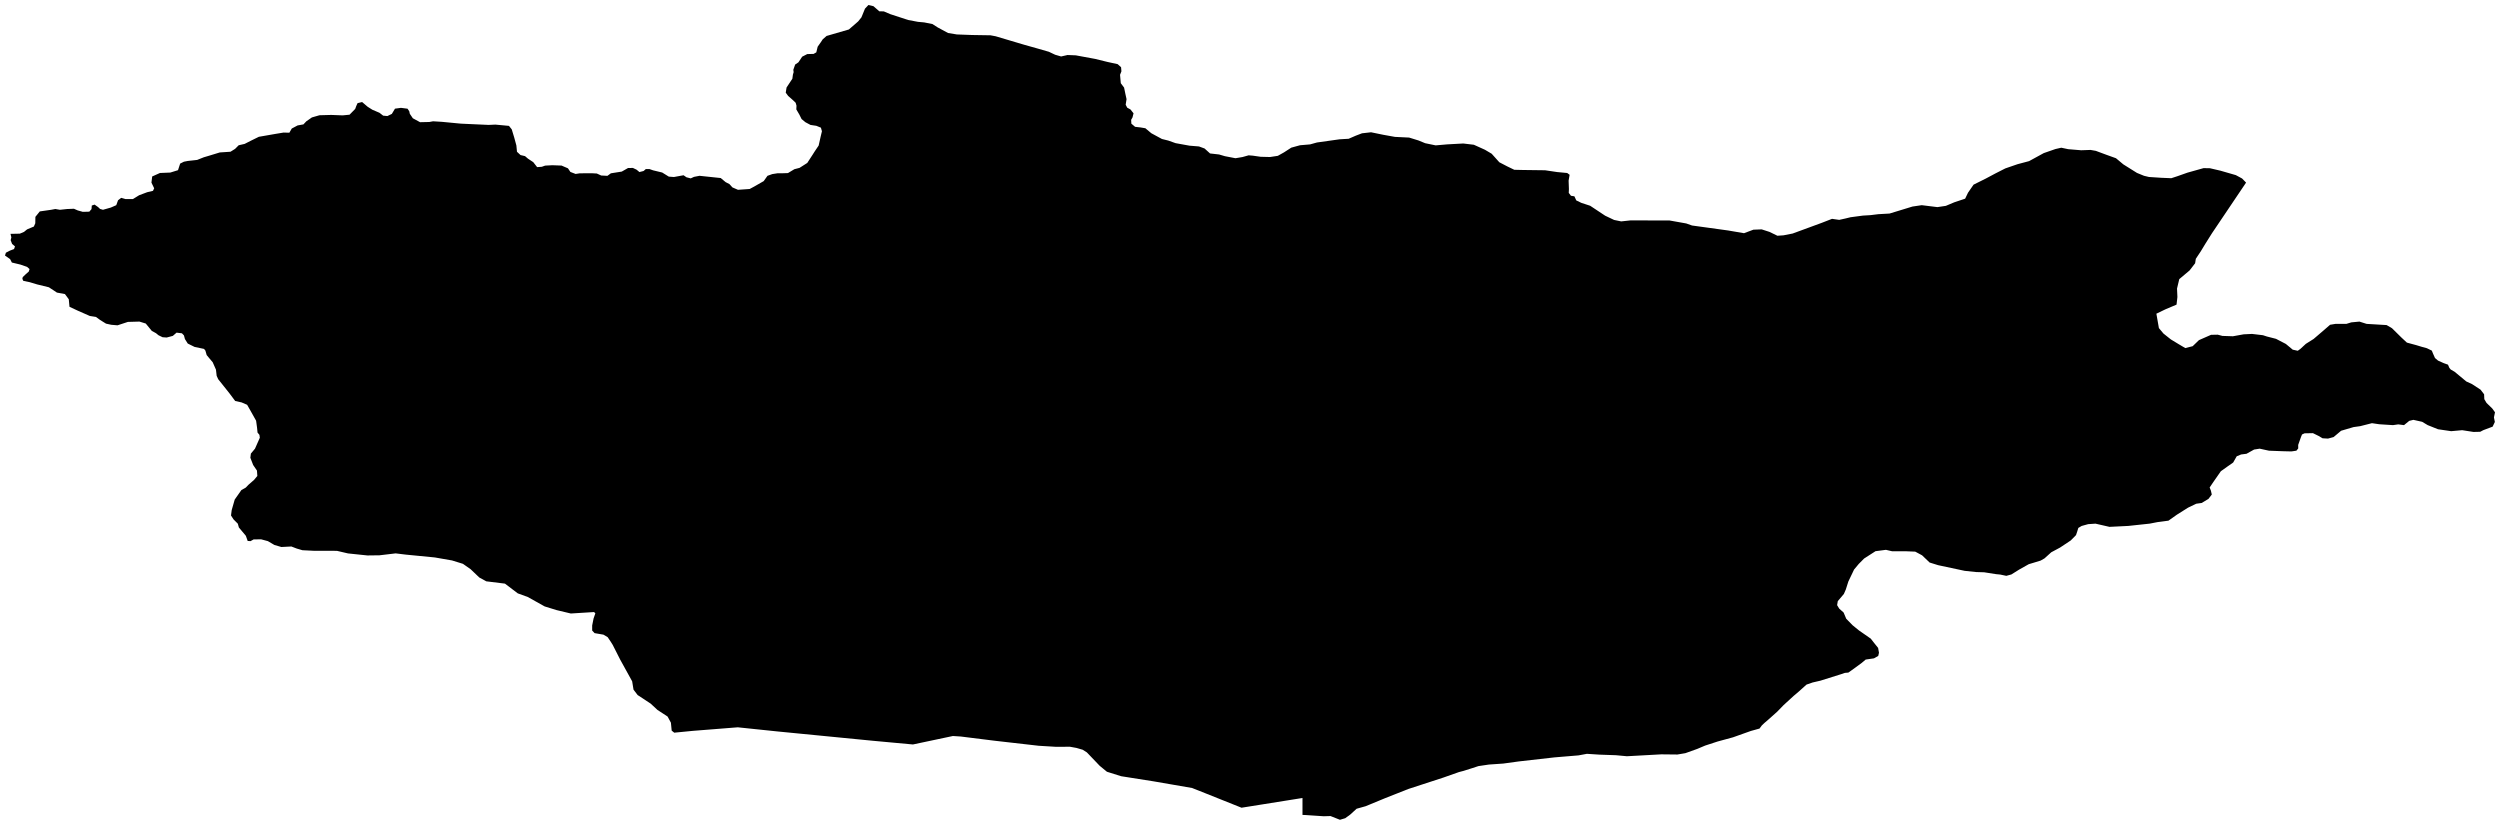<?xml version="1.0"?>
<svg xmlns="http://www.w3.org/2000/svg" version="1.2" baseProfile="tiny" width="500" height="165" viewBox="0 0 500 165" stroke-linecap="round" stroke-linejoin="round">
<g id="ne_50m_admin_0_countries-Mongolia">
<path d="M 2.101 46.766 2.163 46.769 3.967 46.731 4.793 46.385 5.419 45.876 6.77 45.31 7.057 44.657 7.077 43.371 7.96 42.283 10.209 41.961 11.07 41.801 11.985 41.958 13.408 41.806 14.785 41.75 15.551 42.085 16.56 42.368 17.858 42.334 18.303 41.821 18.357 41.108 18.92 40.921 19.62 41.417 20.01 41.787 20.596 41.957 22.161 41.514 23.253 41.036 23.608 40.053 24.244 39.568 25.1 39.814 26.592 39.808 27.822 39.049 29.436 38.443 30.596 38.167 30.835 37.656 30.289 36.529 30.437 35.294 31.992 34.596 34.064 34.512 35.602 34.035 36.03 32.719 36.785 32.34 37.559 32.191 39.43 31.984 40.775 31.45 41.604 31.207 43.959 30.488 46.099 30.348 47.017 29.774 47.735 29.053 48.933 28.778 50.158 28.152 51.775 27.357 52.413 27.247 55.062 26.785 56.096 26.615 56.719 26.512 57.869 26.543 58.356 25.705 59.52 25.087 60.685 24.878 61.263 24.265 62.38 23.484 63.897 23.049 66.255 22.987 68.539 23.074 69.908 22.941 71.038 21.786 71.249 21.213 71.51 20.63 72.423 20.408 73.532 21.354 74.462 21.942 75.894 22.556 76.634 23.132 77.481 23.21 78.369 22.781 78.998 21.732 80.193 21.57 81.507 21.739 81.852 22.255 81.962 22.757 82.569 23.654 84.013 24.439 85.863 24.398 86.606 24.258 88.407 24.368 90.176 24.538 92.105 24.723 92.669 24.752 94.735 24.846 97.746 24.982 99.077 24.92 101.792 25.174 102.349 25.872 102.849 27.521 103.276 29.093 103.397 30.356 104.102 31.01 105.005 31.225 105.599 31.735 106.649 32.43 107.424 33.424 108.365 33.357 109.025 33.122 110.468 33.045 112.311 33.114 113.591 33.664 114.078 34.387 115.117 34.791 115.965 34.661 118.494 34.657 119.364 34.702 120.234 35.1 121.486 35.167 122.176 34.661 124.354 34.318 125.617 33.598 126.586 33.591 127.321 33.938 127.884 34.411 128.717 34.201 129.166 33.811 129.894 33.811 130.609 34.063 132.436 34.503 133.758 35.323 134.782 35.402 136.102 35.162 136.712 35.051 137.293 35.456 138.147 35.675 138.795 35.374 139.902 35.161 144.146 35.607 145.127 36.426 145.879 36.811 146.487 37.482 147.597 37.961 149.938 37.796 150.846 37.307 152.743 36.221 153.494 35.163 154.449 34.82 155.529 34.649 156.533 34.651 157.591 34.616 158.873 33.842 159.915 33.571 161.456 32.586 161.743 32.141 162.489 30.995 162.952 30.265 163.731 29.108 164.149 27.241 164.387 26.25 164.183 25.533 163.269 25.162 162.1 24.986 161.076 24.44 160.315 23.808 159.872 22.919 159.264 21.88 159.299 21.128 159.128 20.547 158.612 20.052 157.626 19.181 157.148 18.532 157.31 17.504 158.473 15.746 158.582 14.93 158.729 14.421 158.665 13.96 159.031 12.908 159.686 12.464 160.436 11.335 161.451 10.815 162.714 10.781 163.26 10.473 163.532 9.346 164.142 8.476 164.549 7.861 165.317 7.19 169.774 5.896 171.627 4.287 172.284 3.475 172.997 1.731 173.687 1 174.693 1.241 175.873 2.268 176.757 2.276 178.07 2.834 181.646 4.001 183.586 4.367 184.834 4.481 186.481 4.805 187.544 5.487 189.616 6.603 191.365 6.888 194.397 7.001 198.092 7.059 199.134 7.254 201.837 8.058 204.824 8.946 207.639 9.739 209.774 10.355 211.033 10.951 212.222 11.294 213.509 11.002 215.159 11.069 219.035 11.783 221.482 12.384 223.532 12.83 224.215 13.445 224.284 14.264 224.01 14.958 224.158 16.639 224.817 17.519 225.061 18.702 225.308 19.83 225.135 20.946 225.445 21.538 226.088 21.886 226.708 22.665 226.502 23.484 226.23 23.962 226.271 24.73 227.015 25.363 228.106 25.488 229.075 25.65 230.265 26.647 232.387 27.796 233.659 28.115 235.119 28.631 237.903 29.136 239.797 29.289 240.913 29.699 242.007 30.69 243.815 30.895 244.979 31.237 247.095 31.645 248.494 31.409 249.723 31.065 250.552 31.131 252.137 31.356 253.999 31.403 255.563 31.168 256.806 30.47 258.261 29.528 260.002 29.05 262.017 28.879 263.394 28.497 267.911 27.861 269.735 27.753 271.147 27.138 272.398 26.66 274.209 26.455 276.656 26.958 278.994 27.377 281.822 27.514 283.701 28.093 285.033 28.641 287.13 29.074 289.462 28.873 292.651 28.699 294.769 28.95 296.977 29.946 298.334 30.746 299.866 32.452 301.459 33.281 302.856 33.956 304.618 33.998 309.015 34.053 311.429 34.411 313.439 34.6 313.923 34.958 313.722 36.13 313.782 37.807 313.75 38.577 314.195 39.158 314.879 39.261 315.254 40.08 316.249 40.565 318.031 41.151 321.033 43.14 322.822 43.99 324.235 44.28 326.083 44.081 328.978 44.086 333.884 44.092 337.245 44.69 338.407 45.1 341.84 45.573 345.621 46.095 348.802 46.64 350.683 45.936 352.332 45.873 353.908 46.382 355.479 47.148 356.698 47.065 358.528 46.706 364.356 44.566 366.407 43.768 367.842 43.973 369.122 43.689 370.096 43.45 372.585 43.119 374.101 43.028 375.666 42.836 377.915 42.709 382.492 41.309 384.346 41.035 387.481 41.423 389.171 41.17 390.85 40.463 393.029 39.735 393.595 38.554 394.711 36.933 397.11 35.738 399.068 34.696 401.062 33.683 403.512 32.839 405.816 32.226 408.751 30.621 411.091 29.807 412.257 29.542 413.639 29.835 416.236 30.052 418.109 29.986 419.166 30.172 421.279 30.957 423.195 31.645 424.662 32.871 427.395 34.584 428.798 35.158 429.791 35.395 432.25 35.557 434.26 35.641 435.46 35.249 437.485 34.533 440.716 33.625 441.989 33.648 444.07 34.131 447.168 35.026 448.413 35.696 449.214 36.521 447.765 38.673 444.86 42.988 442.401 46.641 441.104 48.699 440.153 50.269 439.164 51.757 439.026 52.651 437.916 54.09 435.852 55.827 435.405 57.709 435.481 59.403 435.31 60.922 433.048 61.883 431.276 62.74 431.78 65.618 432.69 66.706 434.167 67.881 435.716 68.821 437.055 69.616 438.536 69.238 439.79 68.026 442.212 66.963 443.544 66.937 444.489 67.182 446.584 67.252 448.729 66.865 450.411 66.784 452.589 67.043 453.37 67.298 455.199 67.766 457.171 68.789 458.548 69.934 459.552 70.154 460.066 69.789 461.167 68.773 462.721 67.792 464.599 66.187 466.019 64.954 467.135 64.769 469.285 64.773 470.256 64.474 471.885 64.319 473.318 64.775 477.326 65.015 478.4 65.646 480.301 67.52 481.377 68.521 483.24 69.025 484.368 69.368 485.367 69.64 486.363 70.123 486.601 70.71 486.999 71.605 487.61 72.121 488.738 72.626 489.599 72.934 489.874 73.584 490.143 73.902 490.928 74.356 493.256 76.291 494.39 76.809 496.108 77.931 496.822 78.86 496.863 79.836 497.306 80.583 498.455 81.701 499 82.457 498.788 83.484 498.97 84.392 498.525 85.332 496.671 86.028 496.039 86.357 494.7 86.388 492.436 86.037 490.234 86.236 487.605 85.851 485.536 85.022 484.43 84.361 482.678 83.969 481.847 84.172 480.803 85.026 479.654 84.875 478.597 85.026 475.87 84.852 474.388 84.637 472.036 85.233 470.711 85.418 468.22 86.15 466.718 87.415 465.599 87.717 464.513 87.657 463.729 87.193 462.589 86.631 460.904 86.663 460.4 86.9 460.193 87.416 459.638 88.979 459.647 89.682 459.283 90.136 458.286 90.287 456.534 90.243 453.791 90.139 451.937 89.734 450.82 89.909 449.3 90.756 448.224 90.893 447.345 91.254 446.634 92.504 445.521 93.283 444.17 94.246 442.729 96.315 441.93 97.494 442.18 98.131 442.358 98.902 441.693 99.779 440.333 100.594 439.244 100.746 437.612 101.532 435.366 102.947 433.692 104.133 431.499 104.423 429.95 104.725 426.512 105.094 425.662 105.186 421.893 105.371 419.098 104.731 417.635 104.829 416.332 105.19 415.666 105.583 415.435 106.331 415.203 107.022 414.148 108.092 412.009 109.513 410.249 110.458 408.899 111.677 408.125 112.119 406.585 112.588 405.752 112.838 403.818 113.926 402.276 114.893 401.26 115.168 400.035 114.91 399.226 114.832 396.83 114.457 395.206 114.408 392.934 114.167 387.627 113.035 385.924 112.505 384.414 111.061 383.051 110.329 381.205 110.254 378.429 110.255 377.186 109.966 375.102 110.238 372.826 111.702 371.747 112.791 370.816 113.907 369.672 116.296 369.166 117.892 368.774 118.794 367.558 120.225 367.423 121.029 367.847 121.725 368.724 122.511 369.243 123.746 370.527 125.058 371.784 126.081 374.155 127.729 374.827 128.593 375.624 129.584 375.796 130.552 375.646 131.187 374.793 131.671 373.136 131.912 372.34 132.585 371.118 133.483 369.671 134.519 368.992 134.573 368.179 134.85 364.087 136.134 362.533 136.494 361.305 136.918 359.85 138.227 358.708 139.199 357.299 140.489 356.68 141.061 355.425 142.352 353.773 143.827 352.857 144.619 352.359 145.093 351.907 145.71 350.18 146.19 348.755 146.696 346.604 147.462 343.519 148.303 341.029 149.116 339.441 149.786 337.082 150.631 335.481 150.903 332.257 150.869 328.275 151.088 325.375 151.248 323.194 151.044 319.903 150.928 317.382 150.765 315.695 151.077 311.725 151.407 310.839 151.483 303.771 152.284 300.648 152.713 297.788 152.909 295.681 153.221 294.491 153.611 292.724 154.172 291.789 154.416 288.668 155.516 281.704 157.786 277.04 159.627 276.276 159.943 273.136 161.241 271.32 161.75 270.055 162.908 269.051 163.641 267.989 163.957 266.105 163.21 264.762 163.25 260.497 162.979 260.497 159.598 257.506 160.076 252.738 160.837 248.306 161.544 244.257 159.925 241.131 158.675 238.421 157.601 234.301 156.887 230.713 156.267 224.231 155.244 221.386 154.35 219.944 153.165 217.373 150.478 216.538 149.948 215.286 149.584 213.988 149.349 211.177 149.362 207.742 149.154 202.794 148.589 198.868 148.14 192.166 147.304 190.578 147.202 187.072 147.944 182.588 148.893 174.519 148.149 170.948 147.8 163.699 147.091 155.501 146.29 147.552 145.461 141.78 145.918 138.563 146.172 134.849 146.536 134.336 146.127 134.183 144.539 133.518 143.309 131.488 141.981 130.122 140.716 127.524 139.007 126.704 137.931 126.432 136.263 124.036 131.92 122.548 128.985 122.176 128.387 121.531 127.431 120.69 126.931 118.912 126.625 118.434 126.108 118.434 125.093 118.714 123.691 119.072 122.667 118.816 122.411 114.163 122.7 111.316 122.02 108.931 121.284 105.56 119.4 103.553 118.672 100.99 116.725 97.252 116.264 95.862 115.501 94.113 113.833 92.583 112.763 90.411 112.09 86.975 111.491 81.115 110.918 79.131 110.676 75.894 111.06 73.492 111.091 69.602 110.684 67.39 110.169 64.649 110.156 62.867 110.162 60.491 110.045 59.34 109.708 58.271 109.298 56.275 109.401 54.876 108.992 53.573 108.226 52.215 107.862 50.722 107.886 50.108 108.226 49.539 108.193 49.167 107.158 47.773 105.489 47.563 104.741 46.708 103.879 46.203 103.095 46.341 102.012 46.944 99.911 48.28 98.011 49.155 97.517 49.692 96.956 50.818 95.974 51.468 95.188 51.391 94.116 50.629 92.996 50.07 91.55 50.175 90.72 50.999 89.733 51.965 87.549 51.888 86.975 51.507 86.516 51.407 85.504 51.22 84.142 50.055 82.063 49.426 80.959 48.328 80.484 47.035 80.195 45.917 78.701 44.517 76.94 43.638 75.838 43.332 75.162 43.193 73.933 42.538 72.447 41.849 71.634 41.334 71.009 41.074 70.108 40.805 69.782 38.911 69.381 37.552 68.71 36.984 67.809 36.788 67.083 36.386 66.661 35.313 66.528 34.566 67.178 33.341 67.504 32.517 67.446 31.703 67.052 31.201 66.639 30.354 66.175 29.153 64.706 27.887 64.317 25.575 64.382 23.506 65.063 22.256 64.958 21.203 64.728 20.018 63.993 19.192 63.388 17.961 63.192 15.538 62.126 13.898 61.357 13.756 59.851 12.986 58.812 11.389 58.519 9.778 57.456 7.428 56.883 5.947 56.437 4.663 56.169 4.473 55.768 4.548 55.423 5.143 54.848 5.755 54.312 5.908 53.815 5.41 53.374 4.082 52.915 2.373 52.506 2.022 51.823 1 51.112 1.179 50.541 1.986 50.123 2.807 49.813 2.998 49.277 2.417 48.785 2.133 48.036 2.271 47.478 2.101 46.766 Z"/>
</g>
</svg>